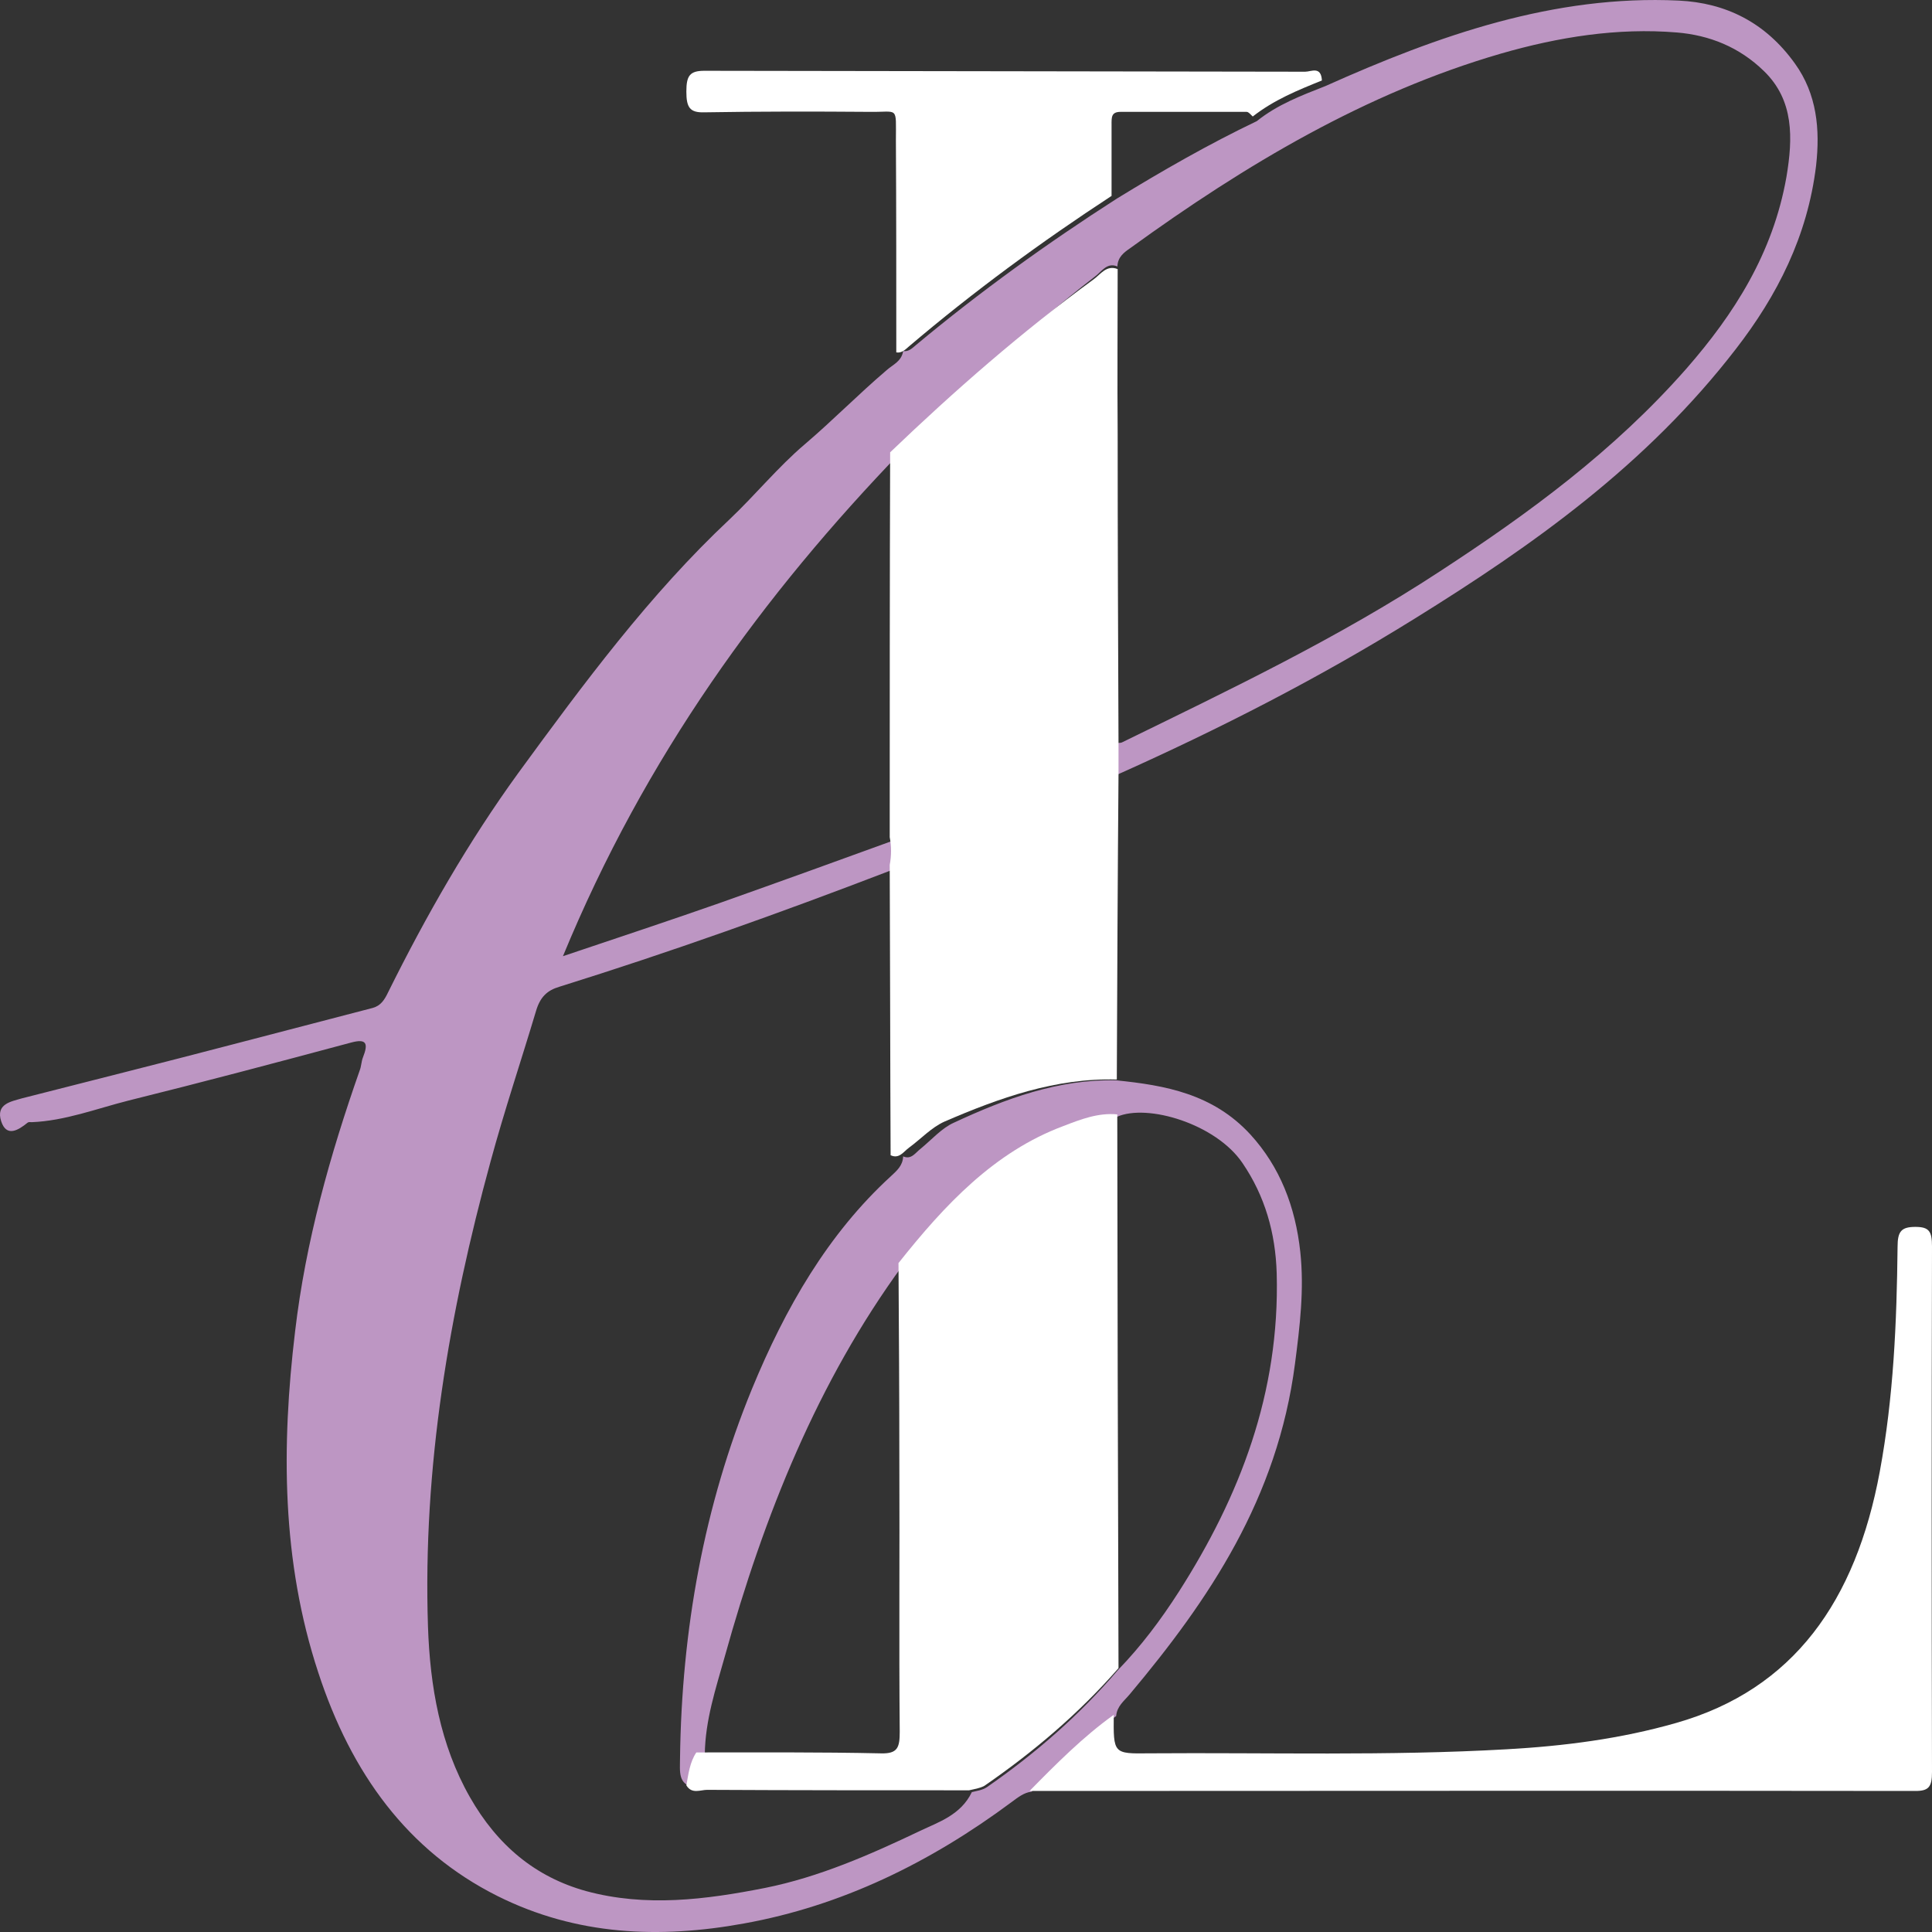 <svg width="50" height="50" viewBox="0 0 50 50" fill="none" xmlns="http://www.w3.org/2000/svg">
<rect x="0" y="0" width="50" height="50" fill="#333333" stroke="none"/>
<path d="M28.886 27.959C30.159 28.087 31.39 28.309 32.357 29.357C33.125 30.195 33.525 31.231 33.651 32.396C33.756 33.374 33.641 34.317 33.514 35.295C33.062 38.776 31.295 41.396 29.233 43.853C29.086 44.028 28.907 44.156 28.886 44.412C28.086 44.971 27.392 45.669 26.698 46.368C26.498 46.391 26.34 46.52 26.182 46.636C24.068 48.208 21.775 49.326 19.25 49.78C17.073 50.176 14.927 50.094 12.875 49.069C10.55 47.905 9.088 45.891 8.236 43.282C7.289 40.407 7.279 37.437 7.637 34.457C7.91 32.128 8.541 29.892 9.309 27.703C9.351 27.599 9.351 27.47 9.393 27.366C9.541 26.993 9.477 26.877 9.088 26.981C7.174 27.494 5.249 28.006 3.324 28.483C2.493 28.693 1.683 29.007 0.82 29.042C0.788 29.042 0.746 29.031 0.715 29.054C0.473 29.252 0.168 29.438 0.031 29.019C-0.116 28.565 0.294 28.507 0.568 28.425C2.387 27.959 4.207 27.505 6.027 27.028C7.237 26.714 8.436 26.399 9.646 26.085C9.856 26.027 9.951 25.875 10.046 25.677C11.034 23.686 12.128 21.777 13.412 20.007C15.105 17.69 16.81 15.384 18.882 13.44C19.534 12.823 20.134 12.089 20.817 11.507C21.543 10.89 22.227 10.191 22.953 9.574C23.111 9.434 23.332 9.353 23.374 9.085C23.511 9.108 23.605 9.015 23.7 8.934C25.362 7.548 27.108 6.291 28.907 5.138C30.085 4.416 31.284 3.729 32.526 3.135C33.062 2.704 33.683 2.471 34.303 2.227C37.238 0.911 40.226 -0.137 43.445 0.015C44.655 0.073 45.685 0.573 46.453 1.645C47.022 2.436 47.106 3.345 47 4.288C46.779 6.116 45.991 7.653 44.928 9.027C42.614 12.031 39.668 14.115 36.607 16.013C34.135 17.55 31.558 18.866 28.928 20.042C28.928 19.774 28.928 19.494 28.928 19.227C28.96 19.227 29.002 19.227 29.033 19.215C31.821 17.853 34.63 16.514 37.259 14.79C39.563 13.288 41.772 11.67 43.645 9.539C44.876 8.13 45.885 6.558 46.233 4.579C46.401 3.578 46.432 2.599 45.654 1.843C45.012 1.214 44.234 0.911 43.403 0.841C41.856 0.713 40.331 0.958 38.837 1.389C35.355 2.402 32.242 4.253 29.254 6.419C29.086 6.535 28.928 6.651 28.918 6.896C28.644 6.78 28.507 7.036 28.328 7.164C26.572 8.526 24.931 10.051 23.353 11.658C19.744 15.396 16.694 19.588 14.569 24.746C16.021 24.257 17.325 23.826 18.619 23.372C20.197 22.813 21.775 22.242 23.342 21.672C23.384 21.916 23.395 22.149 23.342 22.394C23.226 22.452 23.121 22.51 23.006 22.545C20.186 23.628 17.346 24.641 14.474 25.538C14.159 25.631 13.98 25.805 13.875 26.155C13.485 27.459 13.054 28.74 12.697 30.055C11.623 33.979 10.94 37.973 11.076 42.095C11.129 43.644 11.392 45.157 12.16 46.508C12.875 47.765 13.864 48.58 15.168 48.941C16.715 49.361 18.261 49.163 19.797 48.86C21.196 48.58 22.522 47.998 23.816 47.381C24.278 47.16 24.867 46.974 25.151 46.38C25.288 46.345 25.415 46.333 25.541 46.252C26.782 45.39 27.929 44.4 28.939 43.213C29.528 42.607 30.043 41.92 30.506 41.198C32.084 38.73 33.125 36.052 33.041 32.955C33.01 31.907 32.736 30.952 32.157 30.102C31.474 29.089 29.696 28.553 28.907 28.903C28.423 28.856 27.981 29.042 27.539 29.205C25.793 29.869 24.531 31.243 23.363 32.745C21.165 35.749 19.776 39.207 18.756 42.875C18.524 43.702 18.251 44.517 18.24 45.402C18.072 45.658 18.04 45.961 17.988 46.252C17.535 46.205 17.599 45.833 17.599 45.507C17.641 42.176 18.219 38.974 19.46 35.947C20.323 33.851 21.428 31.93 23.058 30.439C23.205 30.3 23.363 30.172 23.374 29.927C23.584 30.02 23.689 29.834 23.826 29.729C24.11 29.496 24.373 29.194 24.689 29.054C26.014 28.437 27.392 27.924 28.886 27.959Z" fill="#BD96C3"/>
<path d="M28.903 27.938C27.322 27.892 25.864 28.413 24.44 29.028C24.106 29.178 23.828 29.48 23.527 29.7C23.382 29.805 23.271 30.002 23.049 29.897C23.037 27.393 23.037 24.889 23.026 22.384C23.071 22.141 23.071 21.909 23.026 21.665C23.026 18.349 23.026 15.022 23.037 11.706C24.707 10.106 26.443 8.587 28.302 7.23C28.48 7.103 28.636 6.848 28.925 6.964C28.925 8.39 28.914 9.816 28.925 11.242C28.925 13.909 28.936 16.564 28.947 19.231C28.947 19.497 28.947 19.776 28.947 20.042C28.925 22.686 28.914 25.318 28.903 27.938Z" fill="white"/>
<path d="M26.645 46.35C27.336 45.646 28.038 44.942 28.824 44.379C28.814 45.388 28.814 45.388 29.736 45.376C32.827 45.353 35.918 45.447 38.998 45.271C40.476 45.188 41.943 45.001 43.378 44.59C46.427 43.722 48.03 41.422 48.648 38.089C49.005 36.164 49.088 34.228 49.109 32.268C49.109 31.869 49.204 31.752 49.57 31.752C49.927 31.752 50 31.869 50 32.256C49.989 36.786 49.989 41.328 50 45.857C50 46.245 49.916 46.35 49.57 46.35C41.932 46.339 34.283 46.35 26.645 46.35Z" fill="white"/>
<path d="M28.767 5.07C26.956 6.253 25.198 7.543 23.524 8.965C23.429 9.049 23.334 9.144 23.196 9.12C23.196 7.292 23.196 5.464 23.186 3.636C23.186 2.728 23.26 2.907 22.508 2.895C21.078 2.884 19.648 2.883 18.229 2.907C17.848 2.919 17.763 2.776 17.763 2.37C17.763 1.963 17.848 1.832 18.229 1.832C23.408 1.844 28.598 1.844 33.776 1.856C33.935 1.856 34.189 1.701 34.211 2.083C33.586 2.334 32.971 2.585 32.421 3.015C32.368 2.967 32.315 2.895 32.262 2.895C31.171 2.895 30.091 2.895 29 2.895C28.756 2.895 28.767 3.039 28.767 3.23C28.767 3.839 28.767 4.461 28.767 5.07Z" fill="white"/>
<path d="M25.08 46.333C22.823 46.333 20.557 46.333 18.3 46.321C18.128 46.321 17.903 46.438 17.763 46.205C17.817 45.913 17.849 45.61 18.021 45.353C19.611 45.353 21.212 45.342 22.802 45.377C23.232 45.388 23.285 45.225 23.285 44.817C23.264 42.508 23.285 40.187 23.275 37.878C23.275 36.152 23.264 34.426 23.253 32.688C24.446 31.184 25.735 29.808 27.518 29.143C27.97 28.968 28.421 28.793 28.915 28.84C28.915 31.079 28.926 33.306 28.926 35.545C28.937 38.088 28.937 40.63 28.947 43.172C27.916 44.35 26.745 45.342 25.477 46.216C25.348 46.286 25.219 46.298 25.08 46.333Z" fill="white"/>
</svg>
